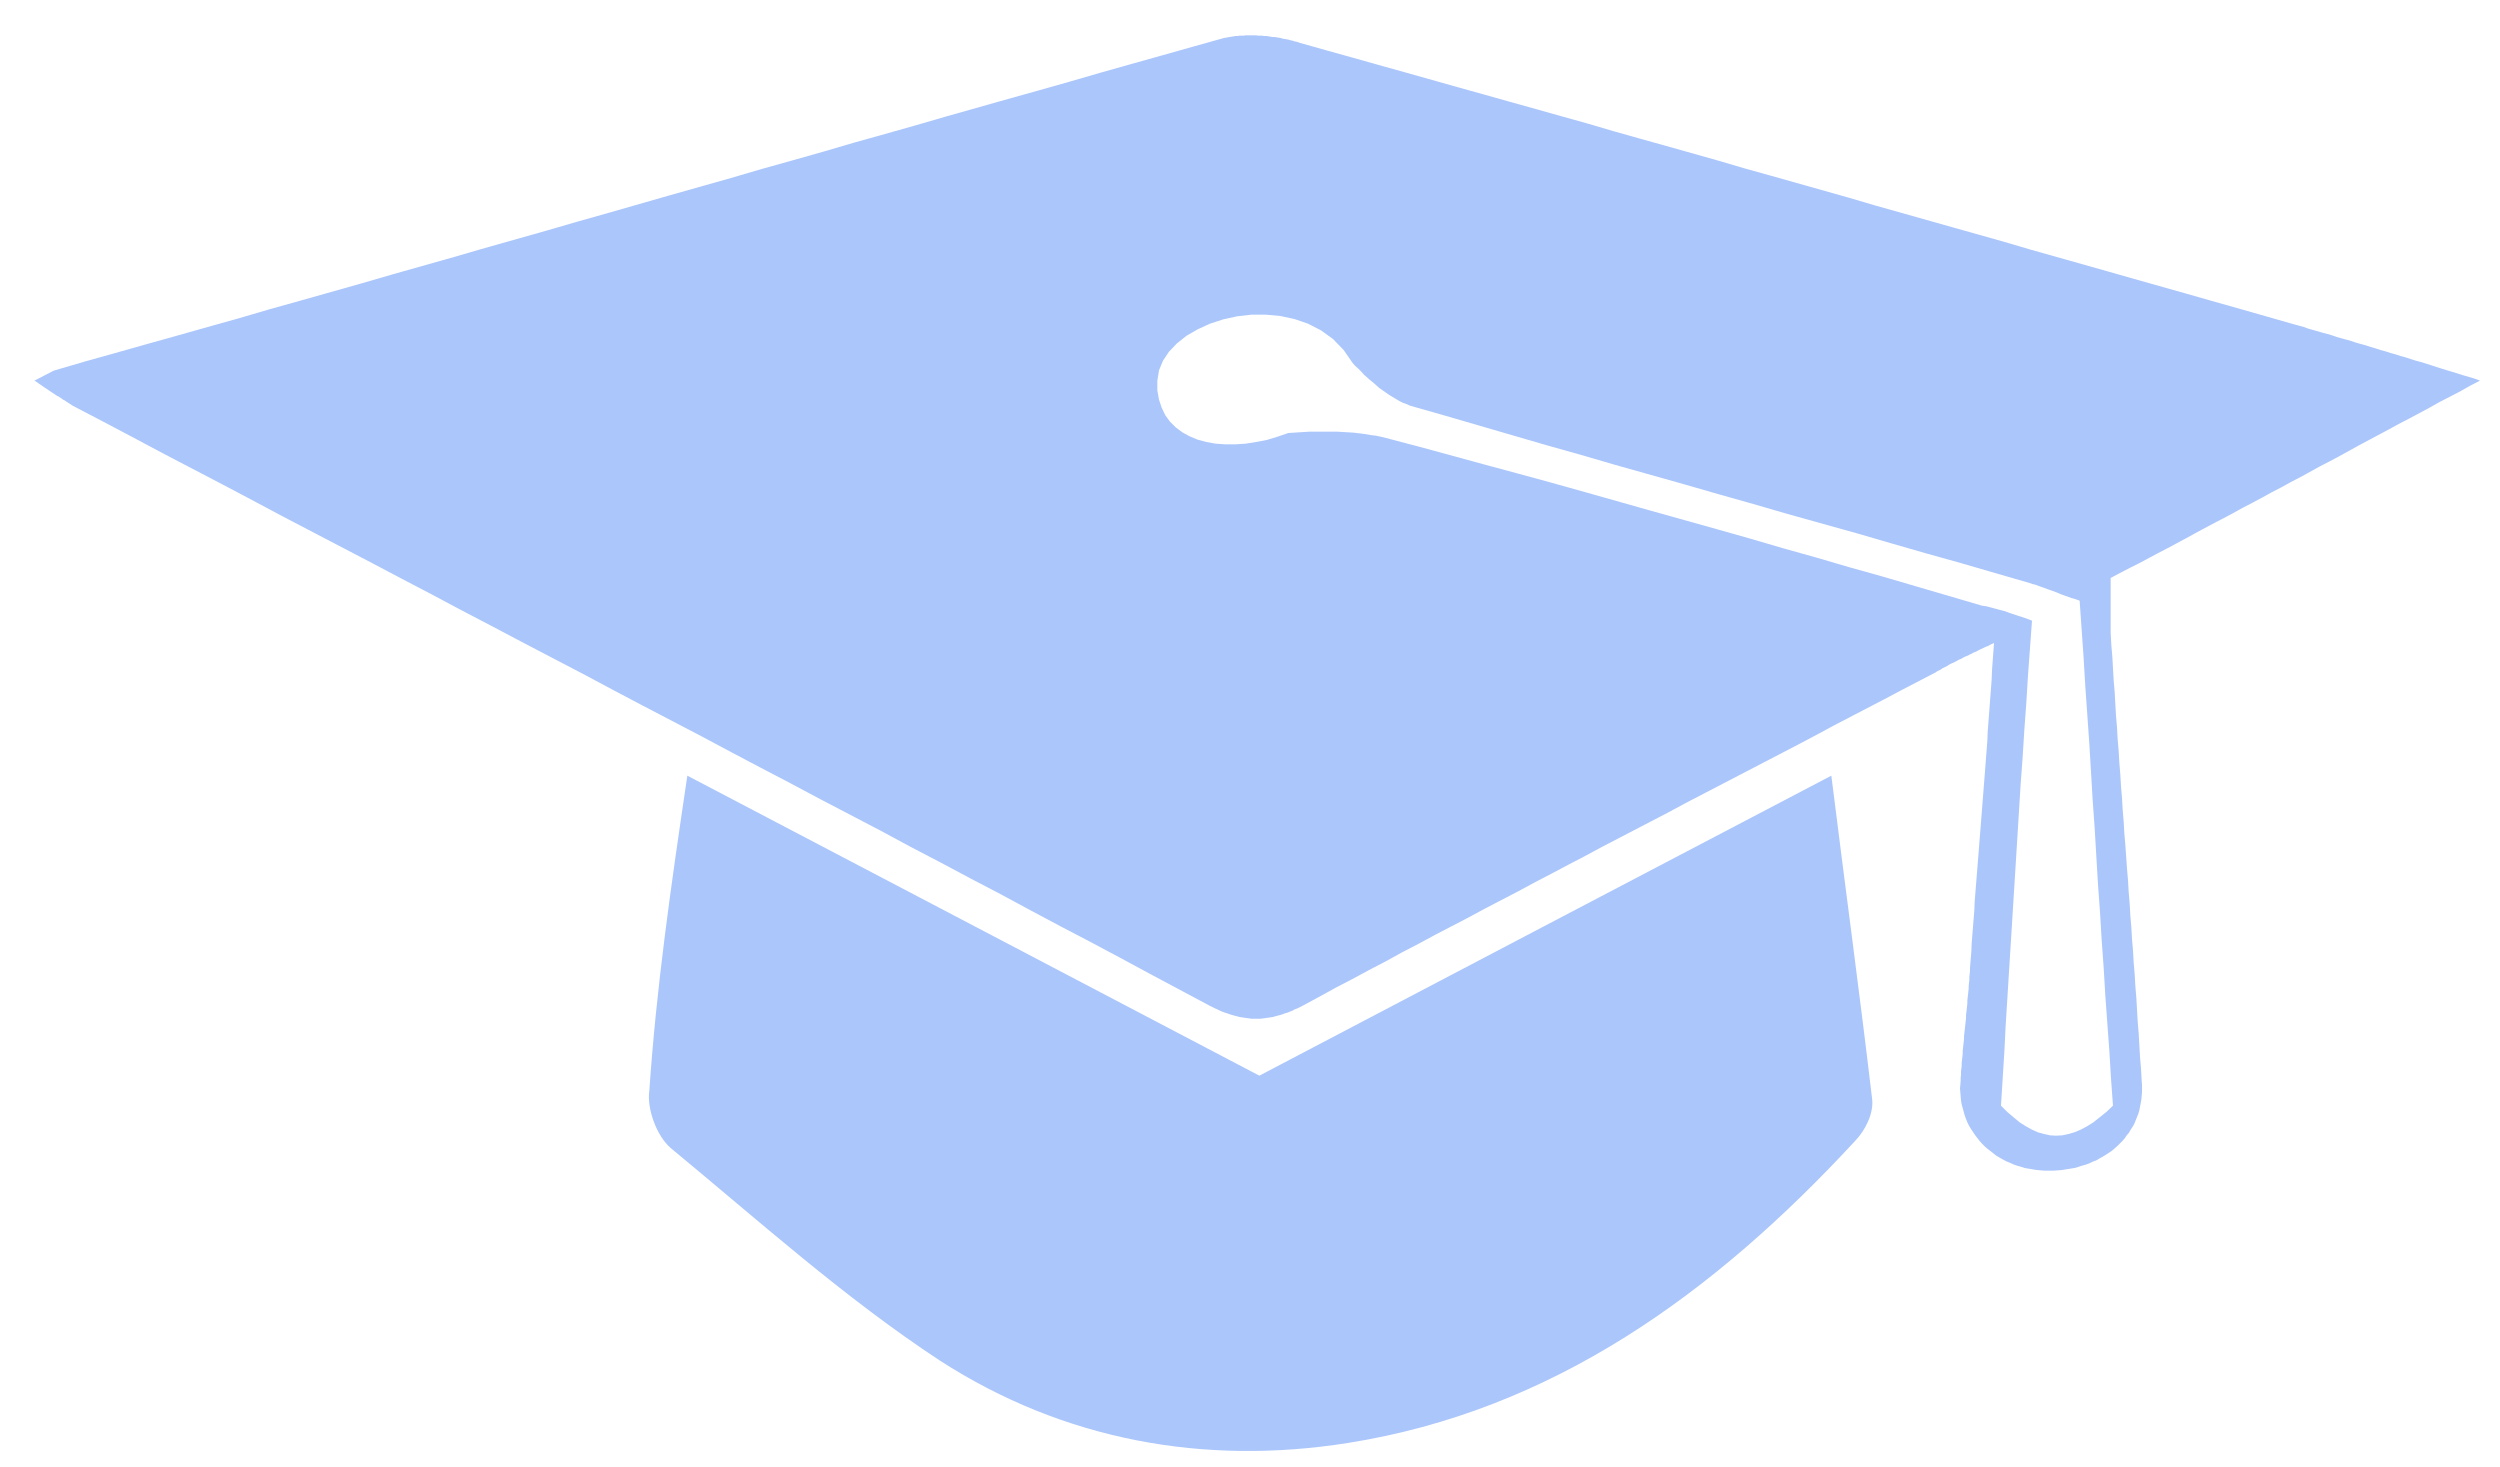<svg xmlns="http://www.w3.org/2000/svg" xmlns:xlink="http://www.w3.org/1999/xlink" width="75" height="44"><defs><path d="M37.86 1.07l.06.01h.07l.18.03h.06l.07.01.12.02.06.02.18.03.06.02.06.01.05.02.06.01.12.04.78.22.79.22.78.22.79.22 1.56.44.79.22.78.22.79.22.78.22.79.22.78.23.78.22.79.22 1.56.44.78.23.79.22 2.34.66.78.23 2.34.66.78.22.78.22.78.23.78.22 1.56.44.77.22 1.56.44.77.22.78.22.77.22.77.22.14.04.15.04.14.04.14.05.14.04.14.04.14.04.15.04.14.04.14.05.14.04.15.04.14.04.15.05.14.04.15.04.15.05.14.04.15.05.15.04.15.05.15.04.15.05.15.04.15.05.16.05.15.04.32.1.15.05.16.05.16.05.17.05.16.05.16.05.17.05.17.05.16.06-.31.16-.3.17-.62.32-.3.17-.6.32-.31.16-.29.16-.9.48-.29.16-.29.16-.3.16-.29.15-.58.32-.29.15-.29.16-.29.15-.29.16-.28.15-.29.15-.29.16-.28.15-.29.15-.56.3-.29.16-.56.3-.29.15-.56.3-.28.14-.29.15-.28.15v1.65l.02.36.03.35.02.36.02.35.03.35.02.36.02.35.03.35.02.36.03.35.02.35.03.36.02.35.03.35.02.35.03.36.02.35.03.35.05.71.03.35.02.35.03.35.02.36.03.35.02.35.03.35.02.36.03.35.02.35.03.36.04.7.03.36.02.35.02.36.03.35.02.36.01.12v.23l-.01.11-.01.11-.02.11-.02.1-.02.11-.03.1-.04.1-.04.1-.04.1-.05.09-.06.09-.05.09-.07.08-.06.09-.07.08-.15.15-.16.14-.09.06-.09.06-.1.06-.09.05-.1.06-.11.04-.1.05-.11.04-.11.03-.12.04-.11.03-.12.02-.13.02-.12.02-.26.02h-.25l-.13-.01-.12-.01-.12-.02-.24-.04-.12-.04-.11-.03-.11-.04-.11-.05-.1-.04-.11-.06-.09-.05-.1-.06-.09-.07-.18-.14-.08-.07-.08-.08-.07-.08-.07-.09-.07-.09-.12-.18-.06-.1-.05-.1-.04-.1-.04-.11-.06-.22-.03-.11-.02-.11-.02-.24-.01-.12.01-.12.01-.12v-.09l.01-.09v-.09l.02-.18v-.09l.01-.08.02-.18v-.09l.04-.36v-.08l.01-.09.04-.36.01-.09v-.09l.01-.09.01-.08.02-.18v-.09l.01-.09.03-.27v-.08l.01-.09.01-.09v-.09l.01-.09.01-.09v-.09l.02-.25.02-.25.01-.24.02-.25.06-.75.01-.25.02-.25.02-.25.06-.75.02-.25.02-.26.04-.5.02-.26.02-.25.02-.26.02-.25.02-.26.02-.25.04-.52.02-.26.02-.26.01-.26.02-.26.02-.27.02-.26.02-.27.02-.26.02-.27.01-.27.06-.81-.07.03-.06.03-.05.03-.06.02-.06.03-.11.05-.06.03-.05.03-.05.02-.05.02-.05.03-.05.02-.05.03-.05.02-.05.02-.04.02-.05.03-.04.02-.05.02-.04.02-.05.03-.08.04-.05.02-.04.02-.04.02-.04.03-.04.02-.04.02-.04.02-.04.02-.04.03-.04.02-.04.02-.04.02-.04.03-.04.02-1 .52-.49.26-1.5.78-.5.27-.49.26-3.5 1.82-.5.27-2 1.04-.5.27-.5.26-.49.26-.5.26-.5.27-1 .52-.5.27-1 .52-.5.27-.5.26-.49.27-.5.26-.5.27-.5.26-.49.27-.5.27-.08.04-.08.04-.08.03-.07.04-.08.03-.07.03-.08.02-.07.03-.07.02-.08.02-.14.04-.28.04-.08.01h-.28l-.35-.05-.07-.02-.08-.02-.14-.04-.08-.03-.07-.02-.08-.03-.07-.03-.08-.04-.07-.03-.08-.04-.08-.04-1.8-.96-.89-.48-.9-.48-.9-.47-.9-.48-.89-.48-.9-.47-.9-.48-.9-.47-.89-.48-.9-.47-.9-.47-.9-.48-.9-.47-.89-.47-.9-.48-1.8-.94-.89-.47-.9-.48-.9-.47-.9-.47-.89-.47-.9-.47-.9-.48-.9-.47-.89-.47-2.7-1.41-.9-.48-.89-.47-1.8-.94-.9-.48-.89-.47-.9-.47-.09-.06-.05-.03-.03-.02-.03-.02-.06-.04-.03-.01-.02-.02-.03-.02-.09-.06-.03-.01-.03-.02-.09-.06-.03-.02-.09-.06-.03-.02-.12-.08-.03-.02-.04-.03-.03-.02-.03-.02-.03-.02-.04-.03-.03-.02-.03-.02-.04-.02.58-.3.92-.27.93-.26.92-.26.93-.26.92-.26.93-.26.92-.27.93-.26 1.84-.52.93-.27.92-.26.92-.26.93-.27.92-.26.92-.26.93-.27.92-.26 1.85-.53.92-.26.92-.26.92-.27.93-.26.92-.26.92-.27.93-.26.92-.26.93-.27 1.84-.52.93-.26.92-.26.93-.27.92-.26.93-.26.92-.26.93-.26.06-.01.05-.01.24-.04h.06l.06-.01h.12l.06-.01h.31l.06.01h.12zm-.75 8.42l-.41.09-.4.13-.37.17-.33.19-.29.23-.24.25-.18.27-.12.29-.05.31v.29l.05.28.08.24.11.23.14.19.17.17.2.15.22.12.24.1.26.07.28.05.29.02h.3l.31-.02.31-.05.32-.06.33-.1.32-.11.16-.01.15-.01.16-.01.17-.01h.83l.16.01.17.01.16.01.17.02.16.02.17.03.16.02.15.03.16.04.99.26.99.27.99.27 1 .27.99.27 1 .28.99.28.99.28 1 .28 1 .28.99.28.99.29 1 .28.99.29 1 .28.99.29.99.29.99.29.14.02.07.02.08.02.07.02.08.02.07.02.08.02.08.02.16.06.09.03.18.06.1.03.09.03.11.04.1.04-.12 1.64-.05.82-.06.82-.05.81-.06.81-.05.81-.05.81-.05.81-.05.8-.05.81-.1 1.6-.05.81-.05.8-.04.8-.05.8-.05.8.19.19.19.16.18.15.19.12.18.1.18.08.18.05.18.04.18.01.19-.01.18-.04.18-.05.19-.08.19-.1.19-.12.19-.15.2-.16.2-.19-.06-.83-.05-.83-.06-.82-.06-.83-.05-.84-.06-.83-.05-.84-.06-.83-.05-.84-.05-.85-.06-.84-.05-.85-.05-.84-.06-.86-.06-.85-.05-.85-.06-.86-.06-.86-.08-.03-.09-.03-.08-.02-.08-.03-.09-.03-.16-.06-.09-.04-.16-.06-.09-.03-.16-.06-.09-.03-.16-.06-.09-.02-.08-.03-1.04-.3-1.03-.3-1.04-.29-1.04-.3-1.03-.3-1.04-.29-1.04-.29-1.03-.3-1.03-.29-1.04-.3-1.03-.29-1.03-.29-1.03-.3-1.03-.29-3.09-.9-1.02-.29-.11-.05-.11-.04-.1-.05-.3-.18-.3-.21-.18-.16-.1-.08-.18-.16-.08-.09-.09-.09-.09-.08-.08-.09-.27-.39-.32-.33-.36-.26-.39-.2-.41-.14-.42-.09-.44-.04h-.43l-.43.05z" id="a"/><path d="M54.94 23.27c.43 3.45.86 6.6 1.22 9.67.07.45-.21.98-.5 1.28-4.22 4.57-9.08 8.1-15.23 9.07-4.29.68-8.51-.07-12.23-2.47-2.86-1.88-5.44-4.2-8.08-6.38-.43-.37-.72-1.2-.64-1.72.21-3.08.64-6.08 1.14-9.45 5.86 3.07 11.44 6 17.16 9 5.58-2.93 11.3-5.93 17.16-9z" id="b"/></defs><use xlink:href="#a" fill="#abc6fb"/><use xlink:href="#a" fill-opacity="0" stroke="#000" stroke-opacity="0"/><g><use xlink:href="#b" fill="#abc6fb"/><use xlink:href="#b" fill-opacity="0" stroke="#000" stroke-opacity="0"/></g></svg>